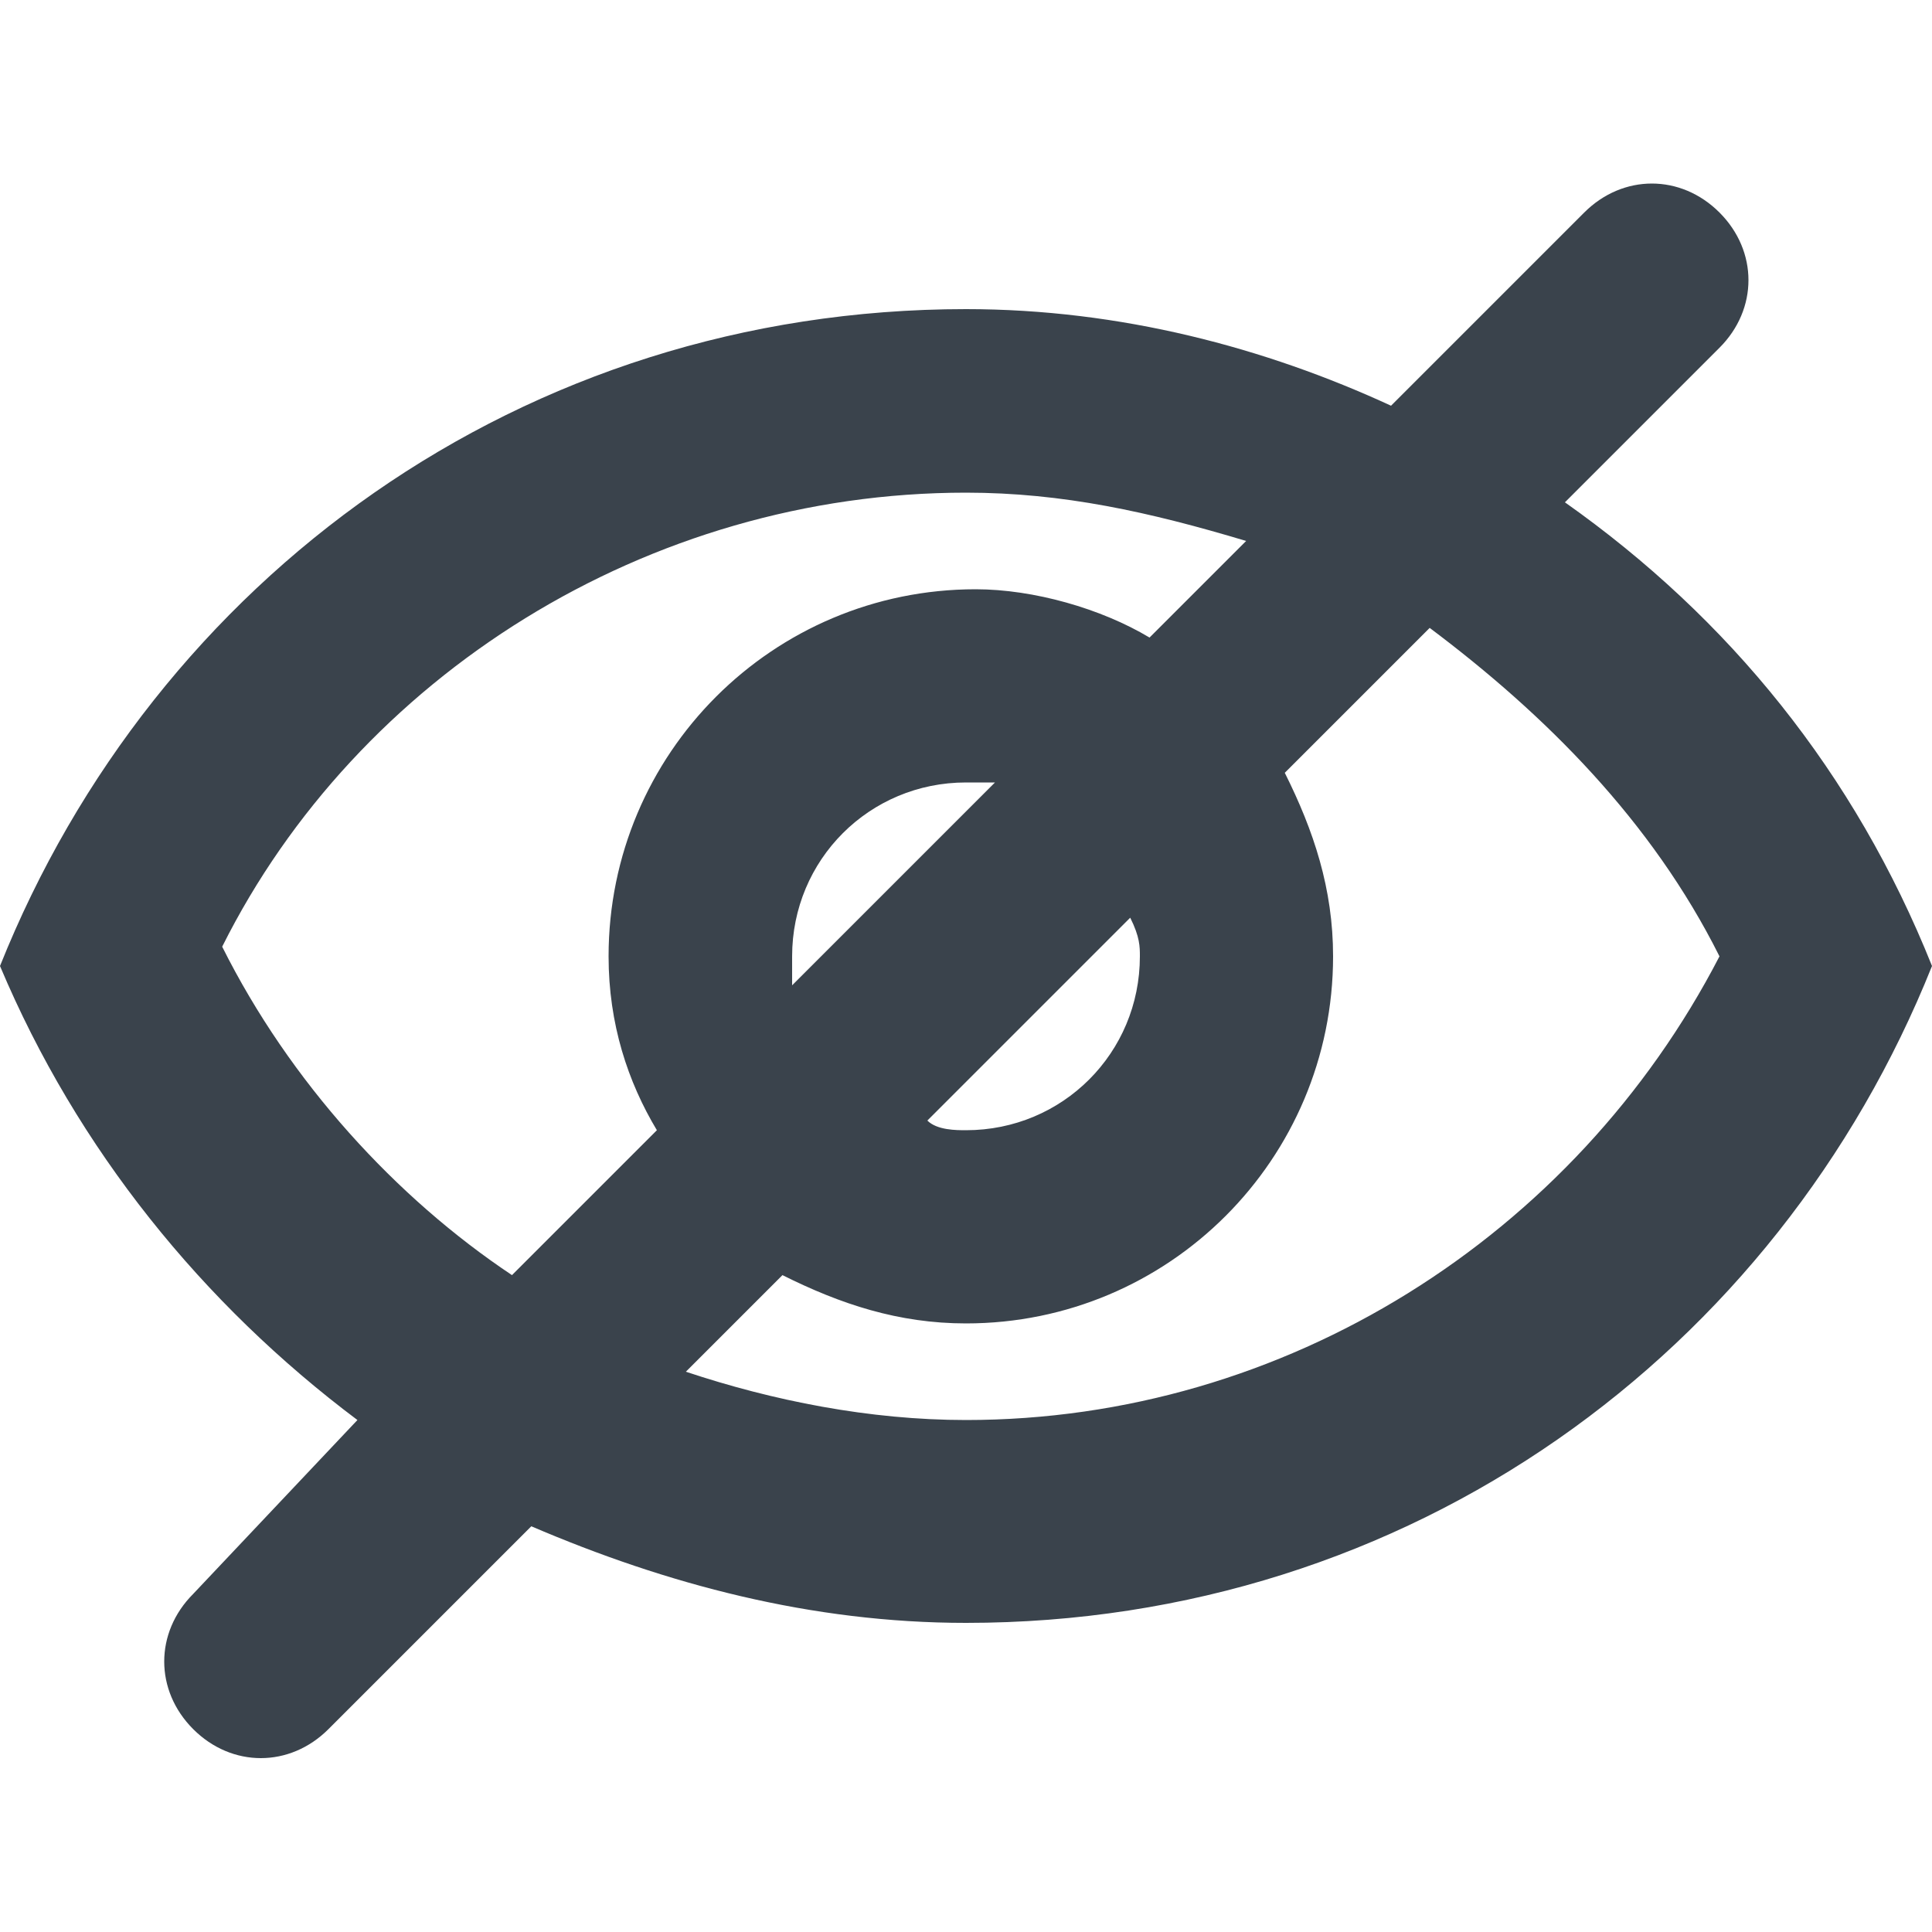 <?xml version="1.0" encoding="utf-8"?>
<!-- Generator: Adobe Illustrator 19.2.1, SVG Export Plug-In . SVG Version: 6.00 Build 0)  -->
<svg version="1.1" id="Calque_1" xmlns="http://www.w3.org/2000/svg" xmlns:xlink="http://www.w3.org/1999/xlink" x="0px" y="0px"
	 viewBox="0 0 20 20" style="enable-background:new 0 0 20 20;" xml:space="preserve">
<style type="text/css">
	.st0{fill:#3A434C;}
</style>
<path class="st0" d="M3.7,14.7L2,16.5c-0.4,0.4-0.4,1,0,1.4s1,0.4,1.4,0l2.1-2.1c1.4,0.6,2.9,1,4.5,1c4.6,0,8.4-2.8,10-6.8
	c-0.8-2-2.1-3.6-3.8-4.8l1.6-1.6c0.4-0.4,0.4-1,0-1.4s-1-0.4-1.4,0l-2,2c-1.3-0.6-2.8-1-4.4-1c-4.6,0-8.4,2.8-10,6.8
	C0.8,11.9,2.1,13.5,3.7,14.7z M17.8,9.9c-1.5,2.9-4.5,4.8-7.8,4.8c-1,0-2-0.2-2.9-0.5l1-1c0.6,0.3,1.2,0.5,1.9,0.5
	c2.1,0,3.8-1.7,3.8-3.8c0-0.7-0.2-1.3-0.5-1.9l1.5-1.5C16,7.4,17.1,8.5,17.8,9.9z M8.2,9.9c0-1,0.8-1.8,1.8-1.8c0.1,0,0.2,0,0.3,0
	l-2.1,2.1C8.2,10.1,8.2,10,8.2,9.9z M11.8,9.9c0,1-0.8,1.8-1.8,1.8c-0.1,0-0.3,0-0.4-0.1l2.1-2.1C11.8,9.7,11.8,9.8,11.8,9.9z
	 M10,5.1c1,0,1.9,0.2,2.9,0.5l-1,1c-0.5-0.3-1.2-0.5-1.8-0.5c-2.1,0-3.8,1.7-3.8,3.8c0,0.7,0.2,1.3,0.5,1.8l-1.5,1.5
	c-1.2-0.8-2.3-2-3-3.4C3.7,7,6.7,5.1,10,5.1z"/>
</svg>
